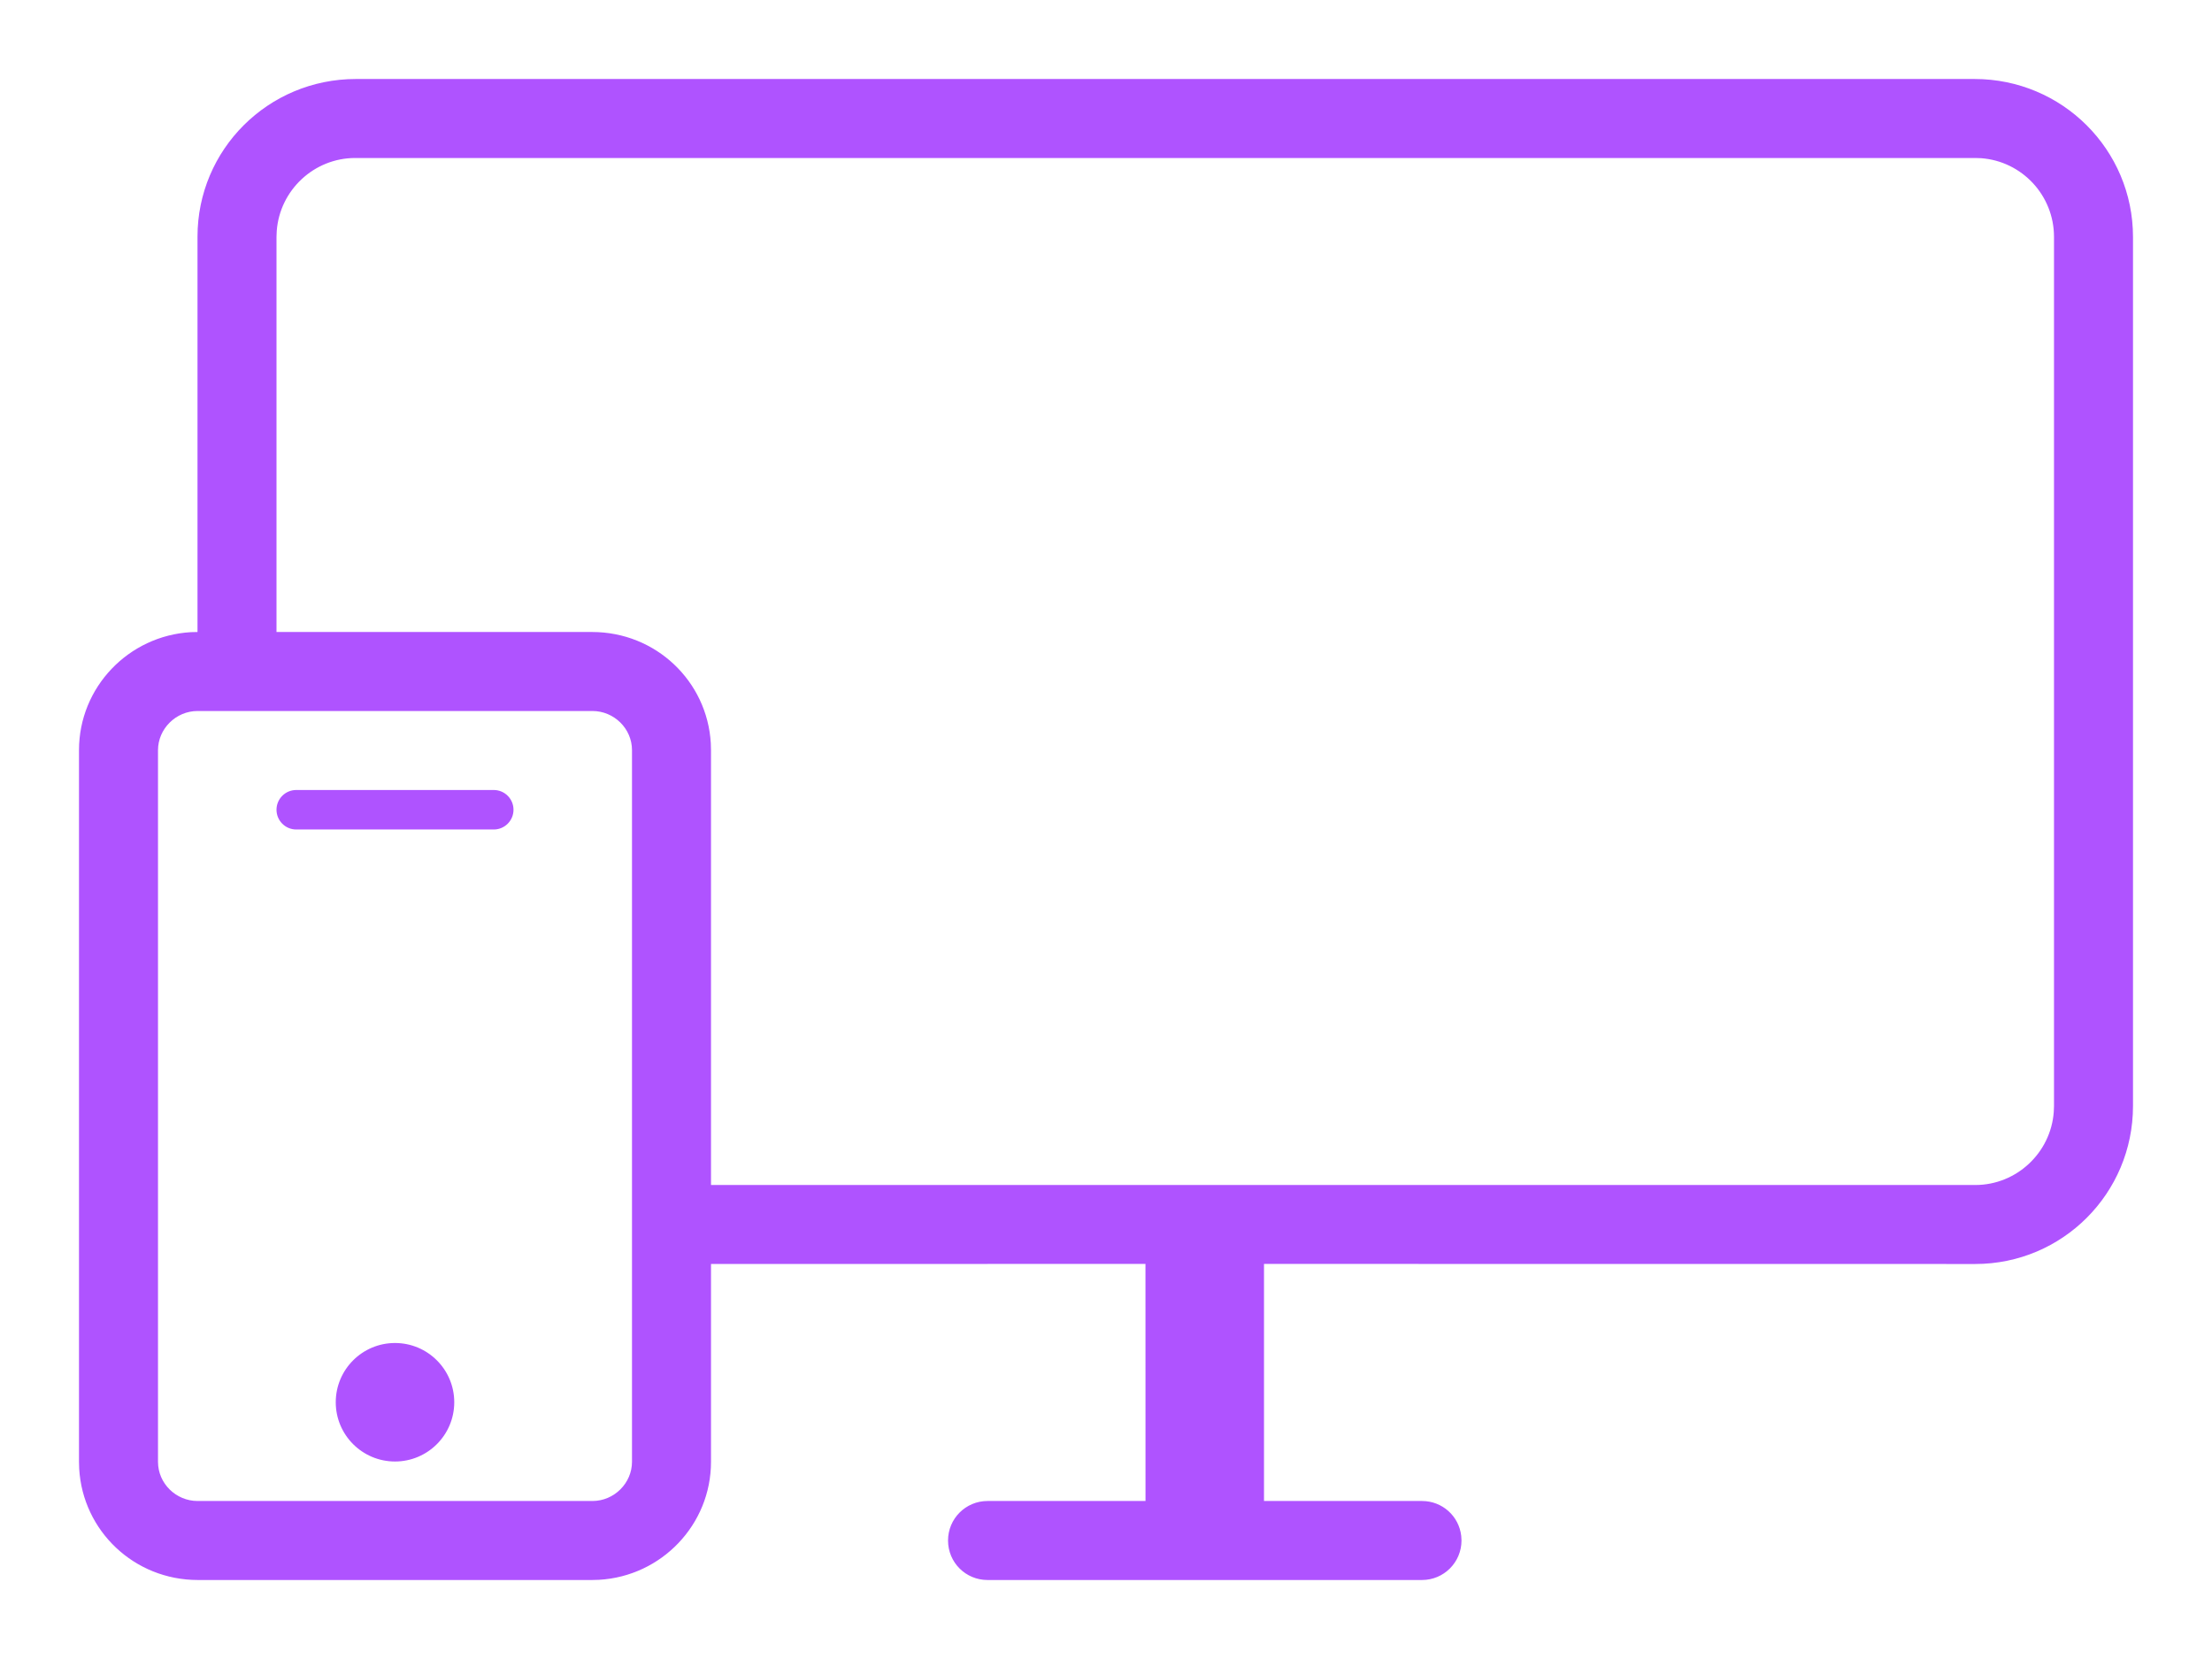 <svg xmlns="http://www.w3.org/2000/svg" width="56" height="42" viewBox="0 0 56 42">
    <path fill="#AF53FF" fill-rule="evenodd" d="M49.99 2C52.205 2 54 3.787 54 6v22c0 2.21-1.785 4-3.995 4L32 31.998 32 38h4.001c.513 0 .935.383.992.883L37 39c0 .552-.447 1-.999 1H25c-.552 0-.999-.444-.999-1 0-.552.447-1 .999-1H29l-.001-6.002L18 31.999v5.01c0 1.59-1.253 2.895-2.833 2.986l-.176.005H5.009c-1.613 0-2.913-1.245-3.004-2.815L2 37.009V18.99c0-1.59 1.253-2.895 2.833-2.986L5.009 16H5V5.993C5 3.788 6.787 2 9.01 2h40.98zM14.998 18H5.002C4.45 18 4 18.455 4 18.992v18.016c0 .548.456.992 1.002.992h9.996c.553 0 1.002-.455 1.002-.992V18.992c0-.548-.456-.992-1.002-.992zM10 34c.828 0 1.5.672 1.5 1.5S10.828 37 10 37s-1.5-.672-1.5-1.5S9.172 34 10 34zM50.008 4H8.992c-1.043 0-1.91.815-1.986 1.848L7 5.997v10.002l7.99.001c1.614 0 2.914 1.245 3.005 2.815l.005.176V30L50.008 30c1.043 0 1.91-.815 1.986-1.848l.006-.149V5.997c0-1.052-.812-1.915-1.843-1.992L50.008 4zM12.5 20c.276 0 .5.224.5.5s-.224.5-.5.5h-5c-.276 0-.5-.224-.5-.5s.224-.5.5-.5h5z"/>
</svg>
